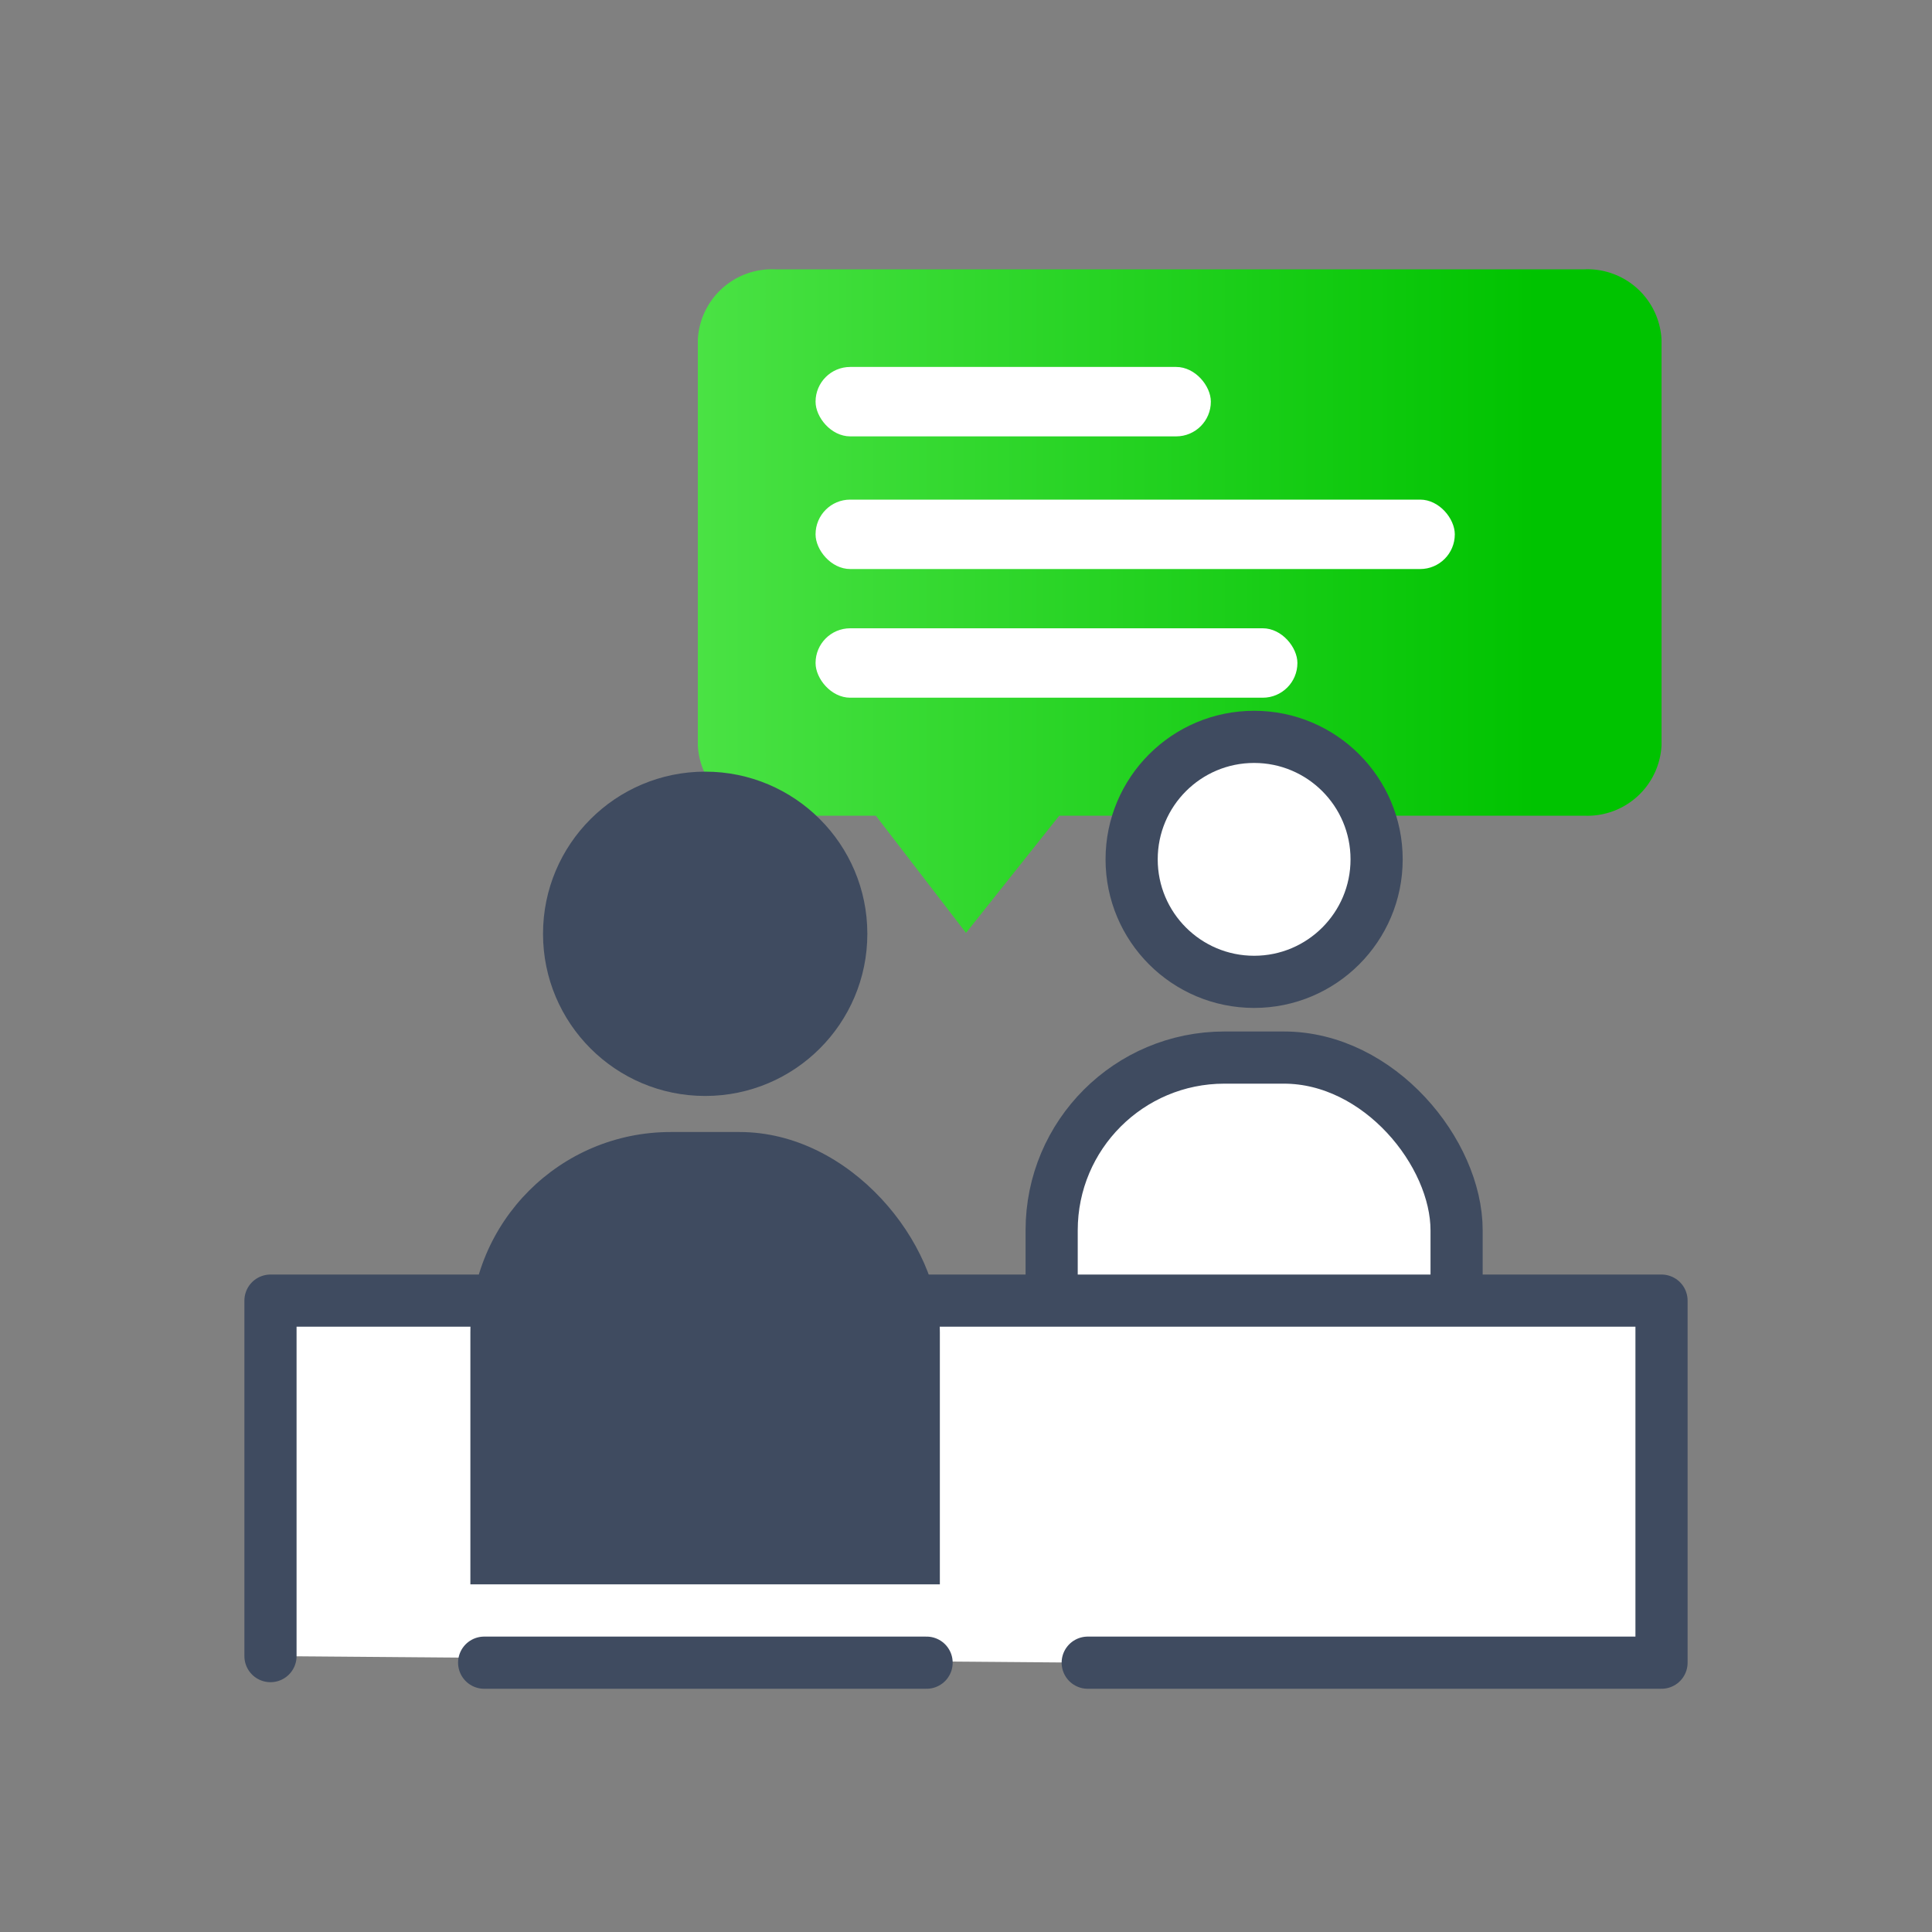 <svg id="_Layer_" data-name="&lt;Layer&gt;" xmlns="http://www.w3.org/2000/svg" xmlns:xlink="http://www.w3.org/1999/xlink" viewBox="0 0 150 150"><rect x="0" y="0" width="150" height="150" fill="#808080" stroke="none"/><defs><style>.cls-1,.cls-2,.cls-8{fill:none;}.cls-1{clip-rule:evenodd;}.cls-3{clip-path:url(#clip-path);}.cls-4{fill:url(#未命名漸層_32);}.cls-5{clip-path:url(#clip-path-2);}.cls-6,.cls-7{fill:#fff;}.cls-6,.cls-8{stroke:#3f4b60;stroke-linecap:round;stroke-linejoin:round;stroke-width:4.05px;}.cls-9{clip-path:url(#clip-path-3);}.cls-10{fill:#3f4b60;}</style><clipPath id="clip-path"><path class="cls-1" d="M1174.24-3970.23H-700.26v1301.85Q-90.7-2958.34,380-2818.79t794.22-101.27Z"/></clipPath><linearGradient id="未命名漸層_32" x1="54.18" y1="46.67" x2="129" y2="46.67" gradientUnits="userSpaceOnUse"><stop offset="0" stop-color="#4ae244"/><stop offset="0.87" stop-color="#00c300"/></linearGradient><clipPath id="clip-path-2"><rect class="cls-2" x="68.27" y="49.04" width="58.24" height="53.22"/></clipPath><clipPath id="clip-path-3"><rect class="cls-2" x="21" y="49.55" width="67.53" height="73.46"/></clipPath></defs><g class="cls-3"><rect class="cls-2" x="-583.26" y="-4806.23" width="1440" height="6104"/></g><path class="cls-4" d="M123,20.91H60.18a5.76,5.76,0,0,0-6,5.44V57.89a5.76,5.76,0,0,0,6,5.44H68l7,9.1,7.24-9.1H123a5.76,5.76,0,0,0,6-5.44V26.35A5.76,5.76,0,0,0,123,20.91Z"/><g class="cls-5"><circle class="cls-6" cx="97.37" cy="66.72" r="9.51"/><rect class="cls-6" x="81.65" y="82.11" width="31.44" height="46.12" rx="13.41"/></g><polyline class="cls-6" points="84.45 129.09 129 129.09 129 100.98 21 100.98 21 128.58"/><rect class="cls-7" x="63.32" y="28.49" width="30.69" height="5.39" rx="2.69"/><rect class="cls-7" x="63.32" y="48.78" width="37.41" height="5.39" rx="2.69"/><rect class="cls-7" x="63.32" y="38.79" width="49.63" height="5.39" rx="2.69"/><line class="cls-8" x1="37.59" y1="129.09" x2="71.94" y2="129.09"/><g class="cls-9"><circle class="cls-10" cx="54.75" cy="72.5" r="12.59"/><rect class="cls-10" x="36.52" y="87.89" width="36.45" height="53.47" rx="15.55"/></g></svg>